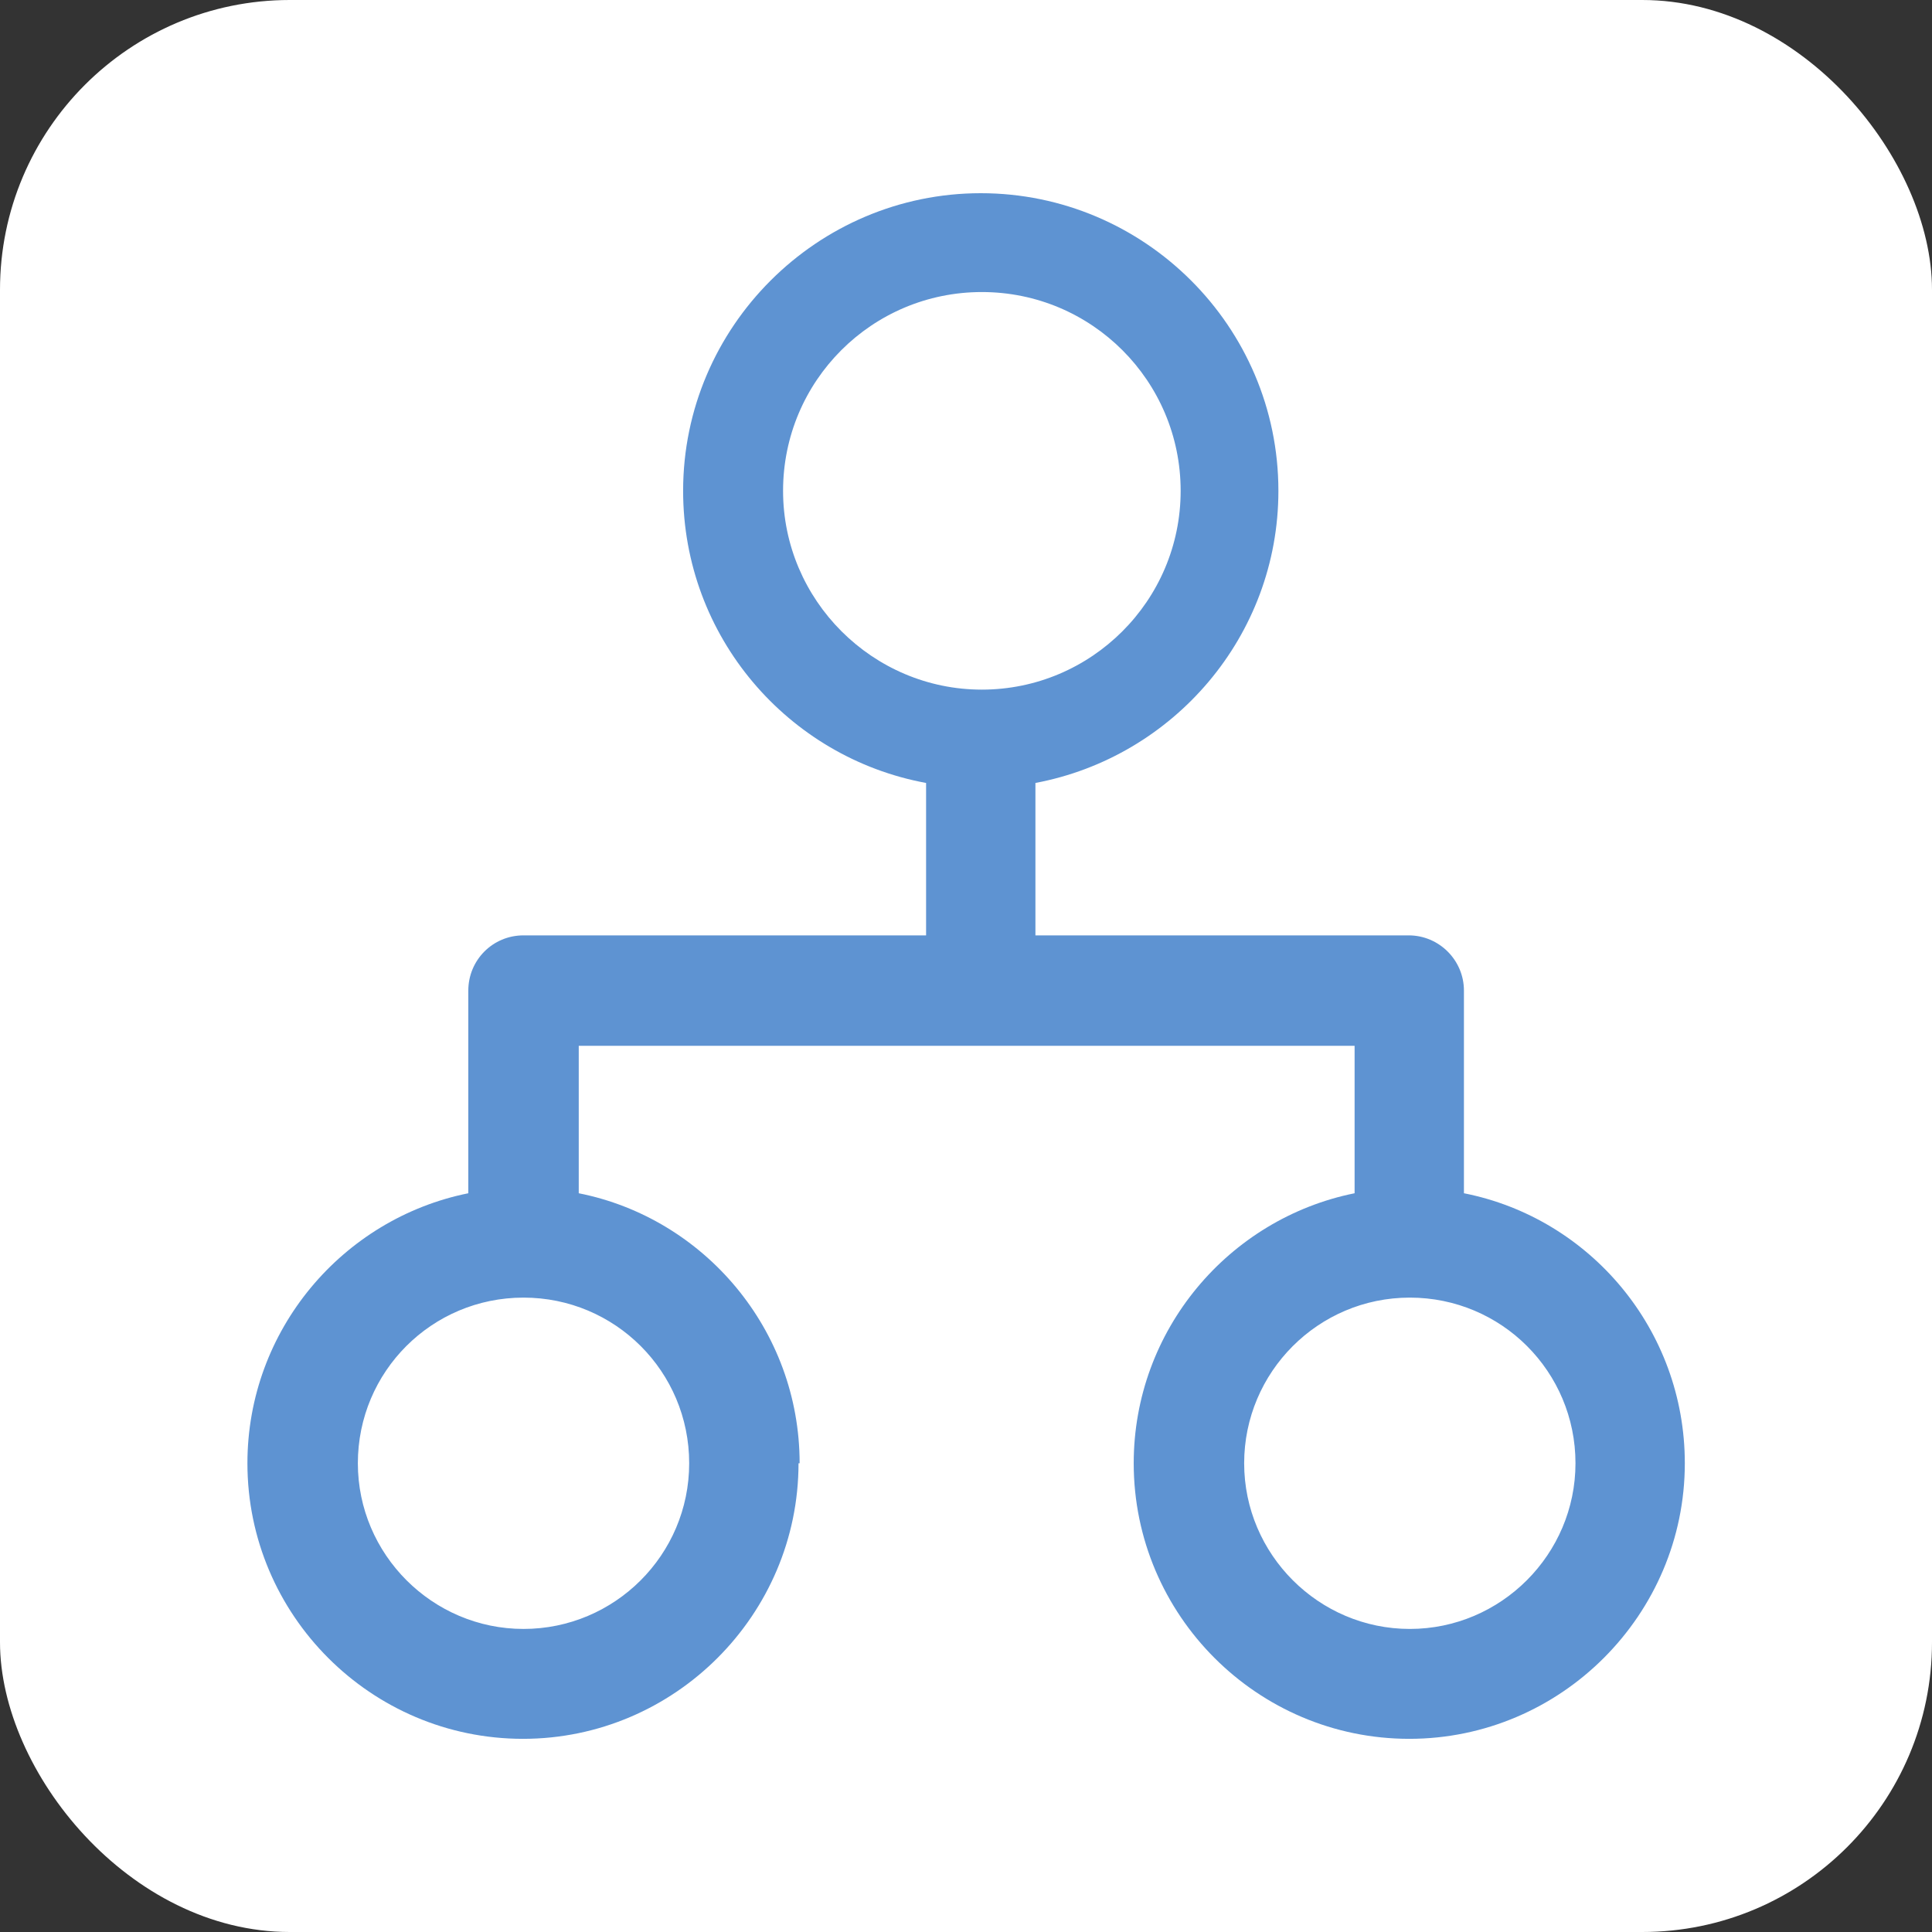 <svg xmlns="http://www.w3.org/2000/svg" version="1.1" xmlns:xlink="http://www.w3.org/1999/xlink" xmlns:svgjs="http://svgjs.dev/svgjs" width="1000" height="1000"><rect width="100%" height="100%" fill="#333333" stroke="none"/><g clip-path="url(#SvgjsClipPath1072)"><rect width="1000" height="1000" fill="#ffffff"></rect><g transform="matrix(2.623,0,0,2.623,100,100)"><svg xmlns="http://www.w3.org/2000/svg" version="1.1" xmlns:xlink="http://www.w3.org/1999/xlink" xmlns:svgjs="http://svgjs.dev/svgjs" width="305" height="305"><svg version="1.1" id="hubflow-apps" xmlns="http://www.w3.org/2000/svg" x="0px" y="0px" viewBox="0 0 305 305">
  <g id="app-icon" transform="matrix(1, 0, 0, 1, 10.7, 0)" style="transform-origin: 141.822px -0.605px;">
    <path d="M 108.967 250.624 C 108.967 224.255 90.115 202.244 65.38 197.341 L 65.38 168.246 L 218.48 168.246 L 218.48 197.341 C 193.635 202.353 174.892 224.364 174.892 250.624 C 174.892 280.591 199.301 305 229.267 305 C 259.233 305 283.643 280.481 283.643 250.624 C 283.643 224.255 264.9 202.244 240.055 197.341 L 240.055 157.348 C 240.055 151.356 235.153 146.453 229.158 146.453 L 155.497 146.453 L 155.497 116.377 C 182.737 111.256 203.443 87.391 203.443 58.733 C 203.443 26.26 176.964 0 144.71 0 C 112.455 0 85.976 26.369 85.976 58.733 C 85.976 87.501 106.679 111.365 133.921 116.377 L 133.921 146.453 L 54.483 146.453 C 48.381 146.453 43.587 151.356 43.587 157.348 L 43.587 197.341 C 18.743 202.353 0 224.364 0 250.624 C 0 280.591 24.41 305 54.375 305 C 84.339 305 108.749 280.481 108.749 250.624 L 108.967 250.624 Z M 105.699 58.733 C 105.699 37.048 123.243 19.505 144.926 19.505 C 166.611 19.505 184.155 37.048 184.155 58.733 C 184.155 80.418 166.502 97.96 144.926 97.96 C 123.35 97.96 105.699 80.309 105.699 58.733 Z M 262.067 250.624 C 262.067 268.604 247.356 283.315 229.376 283.315 C 211.397 283.315 196.687 268.604 196.687 250.624 C 196.687 232.645 211.288 217.934 229.376 217.934 C 247.466 217.934 262.067 232.536 262.067 250.624 Z M 21.792 250.624 C 21.792 232.536 36.394 217.934 54.483 217.934 C 72.571 217.934 87.173 232.536 87.173 250.624 C 87.173 268.713 72.464 283.315 54.483 283.315 C 36.503 283.315 21.792 268.604 21.792 250.624 Z" style="fill: rgb(94, 147, 210);"></path>
  </g>
</svg></svg></g></g><defs><clipPath id="SvgjsClipPath1072"><rect width="1000" height="1000" x="0" y="0" rx="150" ry="150"></rect></clipPath></defs></svg>